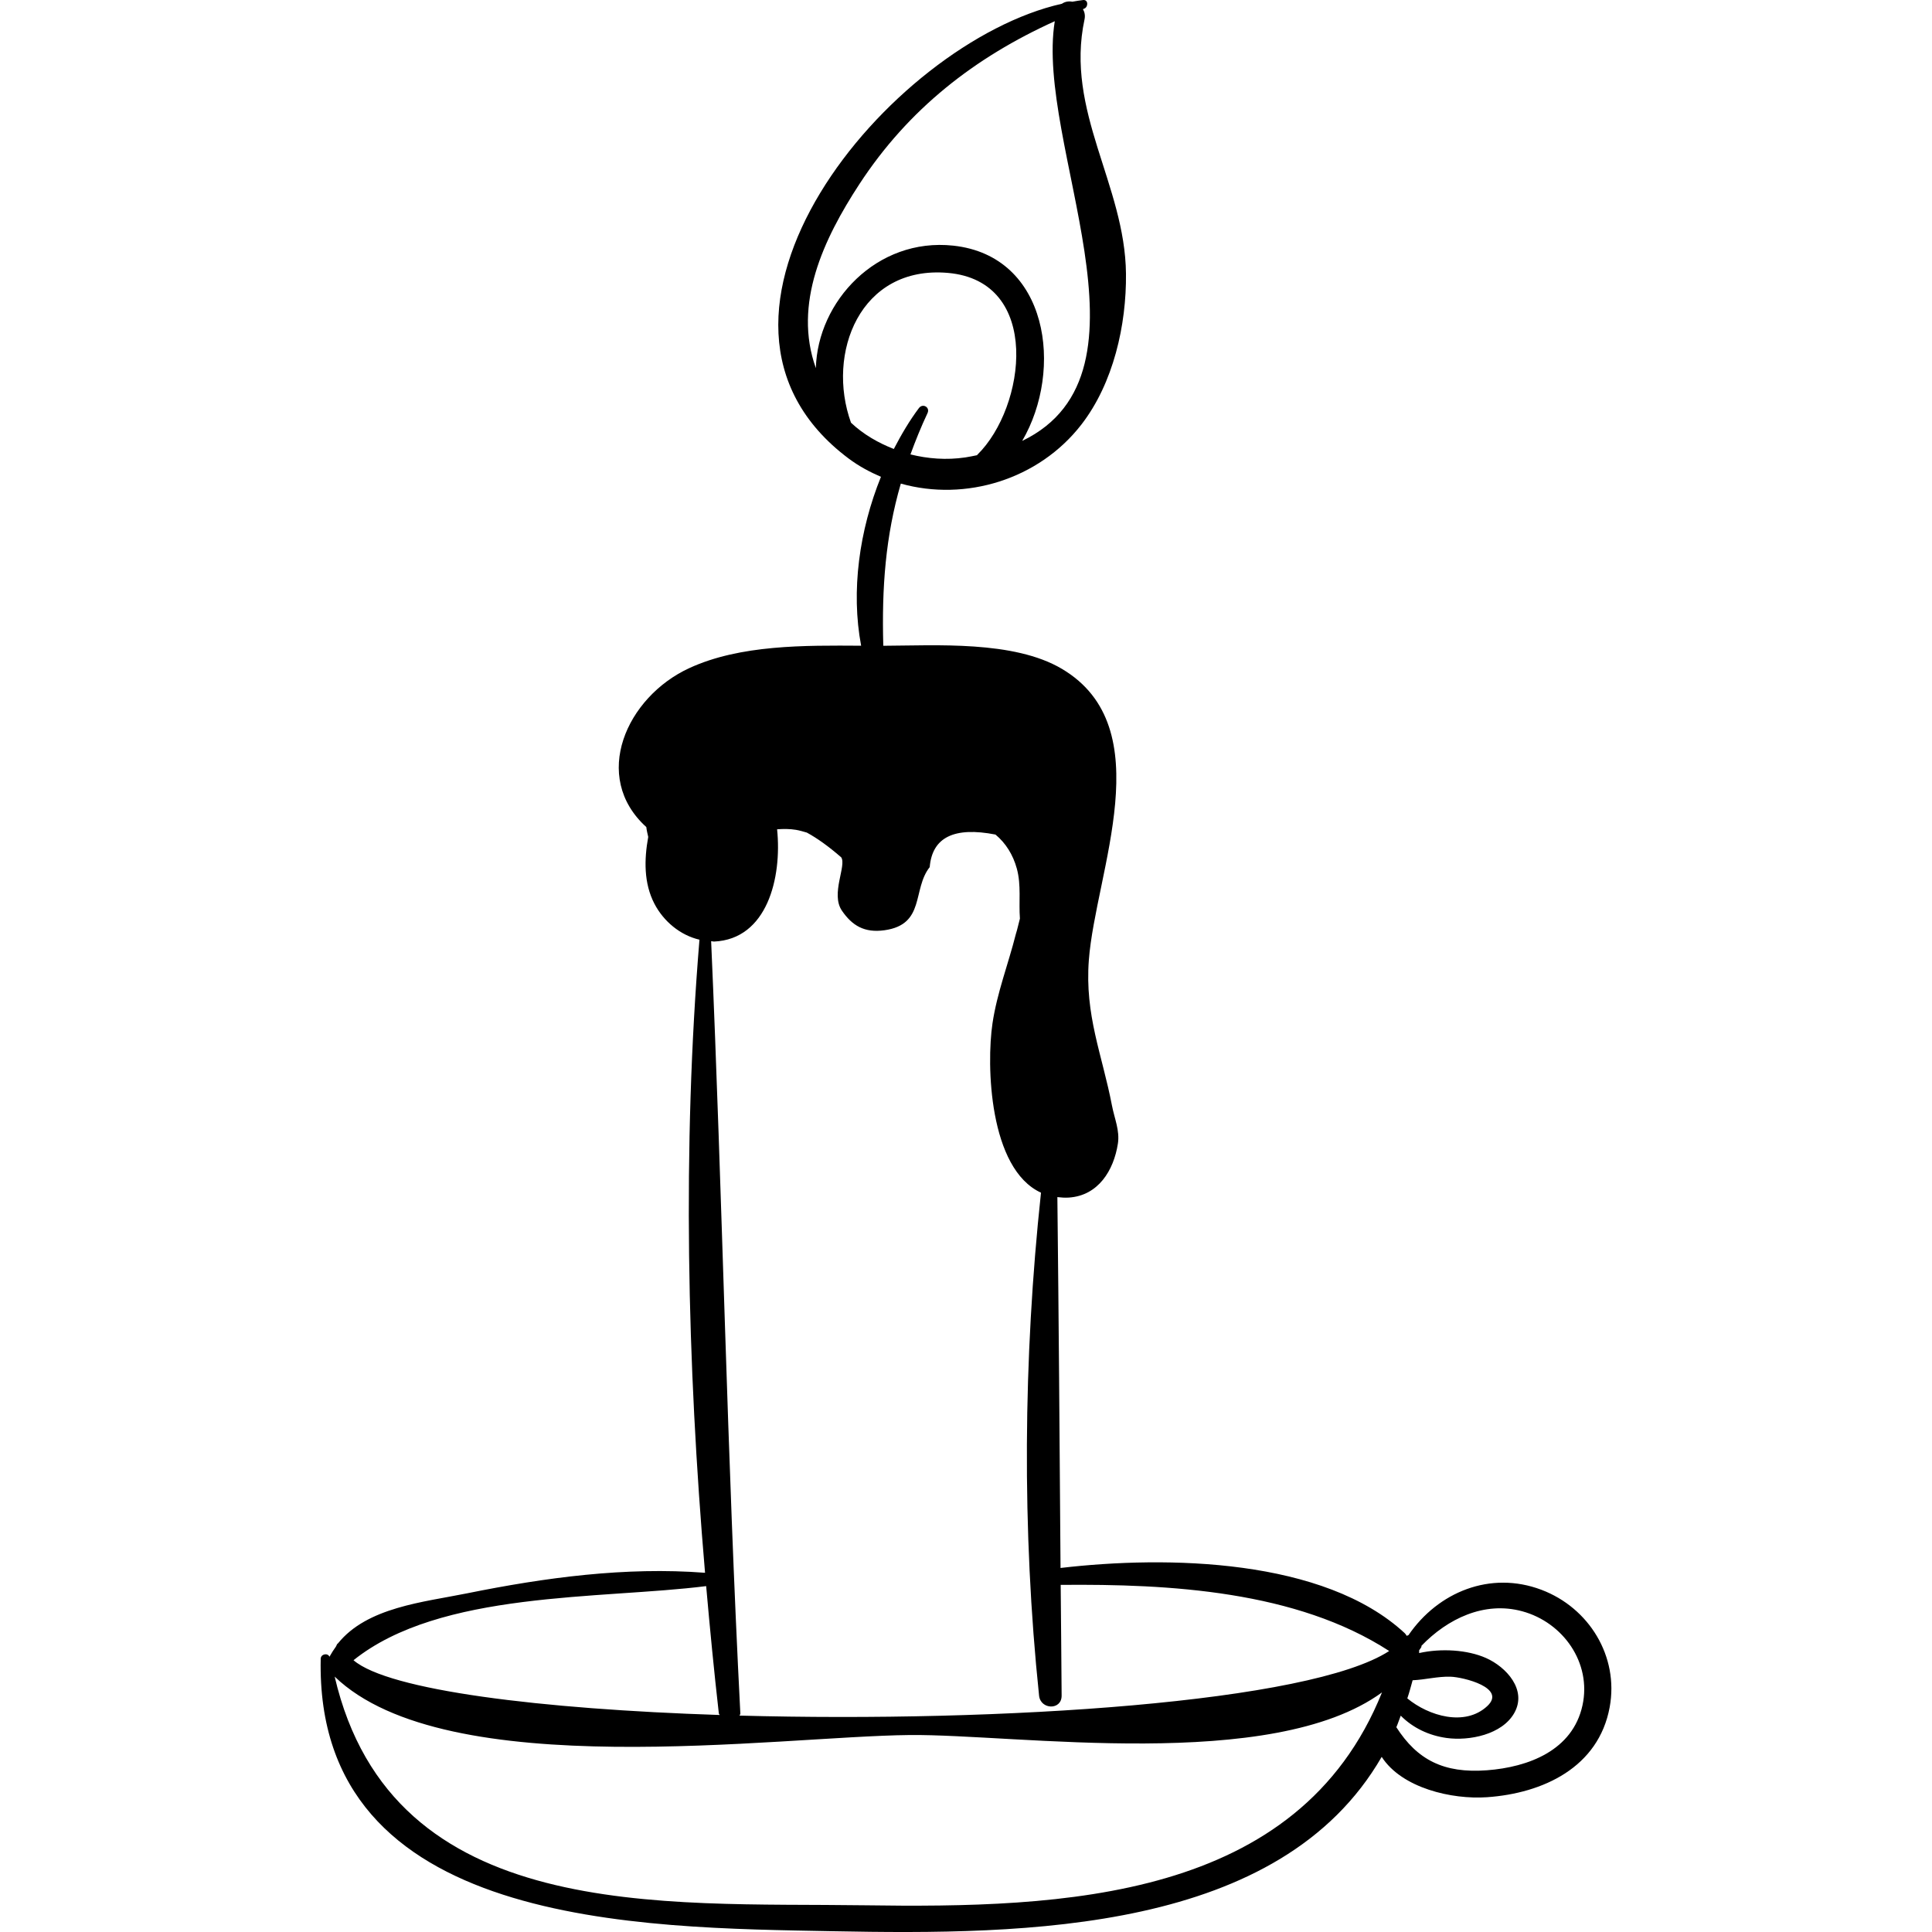 <?xml version="1.0" encoding="iso-8859-1"?>
<!-- Generator: Adobe Illustrator 18.0.0, SVG Export Plug-In . SVG Version: 6.00 Build 0)  -->
<!DOCTYPE svg PUBLIC "-//W3C//DTD SVG 1.1//EN" "http://www.w3.org/Graphics/SVG/1.1/DTD/svg11.dtd">
<svg version="1.1" id="Capa_1" xmlns="http://www.w3.org/2000/svg" xmlns:xlink="http://www.w3.org/1999/xlink" x="0px" y="0px"
	 viewBox="0 0 261.912 261.912" style="enable-background:new 0 0 261.912 261.912;" xml:space="preserve">
<g>
	<path d="M208.96,215.519c-6.93-2.617-14.015,0.312-18.019,6.151c-0.078,0.047-0.167,0.035-0.24,0.102
		c-0.073-0.128-0.143-0.256-0.265-0.37c-10.932-10.134-32.158-10.537-46.664-8.84c-0.117-16.758-0.244-33.524-0.429-50.277
		c0.495,0.057,0.997,0.1,1.543,0.065c4.021-0.26,6.1-3.709,6.66-7.305c0.279-1.785-0.46-3.389-0.803-5.178
		c-1.324-6.898-3.705-12.216-3.132-19.727c0.913-11.951,9.819-31.491-3.663-39.472c-6.528-3.864-17.14-3.151-24.204-3.124
		c-0.221-7.931,0.312-14.886,2.376-21.985c8.759,2.465,18.707-0.543,24.488-8.015c4.327-5.594,6.108-13.477,6.036-20.444
		c-0.126-12.064-8.292-22.015-5.619-34.475c0.116-0.542,0.002-1-0.215-1.382c0.06-0.024,0.115-0.052,0.176-0.075
		c0.563-0.221,0.564-1.243-0.158-1.164c-0.48,0.053-0.97,0.145-1.459,0.228c-0.497-0.097-0.997-0.011-1.409,0.275
		c-23.358,5.241-54.383,42.598-28.909,61.657c1.376,1.029,2.854,1.821,4.376,2.475c-2.929,7.241-4.09,15.466-2.687,22.897
		c-7.656-0.048-16.384-0.148-23.298,3.037c-8.529,3.929-13.352,14.726-5.824,21.55c0.05,0.489,0.167,0.896,0.259,1.333
		c-0.558,3.065-0.609,6.279,0.841,9.064c1.237,2.375,3.492,4.265,6.104,4.87c-2.327,28.171-1.674,57.39,0.757,85.824
		c-10.763-0.829-21.68,0.645-32.227,2.779c-5.964,1.207-13.586,1.89-17.537,6.795c-0.038,0.04-0.092,0.053-0.12,0.11l-0.147,0.309
		c-0.319,0.435-0.611,0.901-0.883,1.389c-0.238-0.561-1.174-0.374-1.188,0.275c-0.79,36.498,43.441,36.437,69.509,36.936
		c26.172,0.502,60.558,0.181,74.323-23.637c2.744,4.25,9.534,5.799,14.266,5.47c7.636-0.53,15.145-4.058,16.643-12.213
		C219.48,224.559,215.43,217.962,208.96,215.519z M196.648,227.303c1.713,0.054,7.642,1.498,4.97,3.986
		c-3.015,2.808-7.937,1.344-10.835-1.047c0.27-0.788,0.489-1.629,0.72-2.458C193.213,227.712,194.913,227.248,196.648,227.303z
		 M110.603,49.905c-3.126-8.712,1.065-17.527,5.87-24.898c6.685-10.254,15.683-17.224,26.518-22.133
		c-2.702,16.667,14.899,47.594-4.418,56.899c5.634-9.631,3.597-25.079-9.343-26.472C118.851,32.182,110.83,40.882,110.603,49.905z
		 M115.366,57.304c-3.386-9.393,1.21-21.342,13.126-20.309c12.805,1.11,10.566,18.215,4.01,24.646
		c-0.022,0.022-0.027,0.047-0.048,0.069c-0.525,0.103-1.03,0.217-1.589,0.3c-2.584,0.382-5.079,0.176-7.439-0.407
		c0.673-1.835,1.414-3.688,2.313-5.599c0.375-0.798-0.647-1.373-1.166-0.682c-1.275,1.696-2.383,3.585-3.402,5.545
		C119.046,60.033,117.054,58.896,115.366,57.304z M96.814,127.642c7.18-0.329,9.209-8.622,8.534-15.218
		c0.855-0.063,1.715-0.066,2.551,0.072c0.522,0.086,0.997,0.238,1.477,0.372c1.392,0.754,2.941,1.861,4.662,3.355
		c0.759,1.116-1.463,4.952,0.094,7.228c1.377,2.014,3.038,3.047,5.788,2.656c5.551-0.789,3.728-5.528,6.116-8.559
		c0.34-4.053,3.337-5.497,8.913-4.411c1.379,1.143,2.381,2.723,2.899,4.621c0.611,2.236,0.246,4.539,0.417,6.771
		c-0.197,0.701-0.329,1.416-0.555,2.11c-1.02,4.049-2.546,7.935-3.164,12.094c-0.841,5.652-0.472,19.723,6.576,22.952
		c-2.409,22.425-2.598,45.837-0.26,68.186c0.2,1.913,3.065,2.011,3.057,0c-0.021-5.001-0.095-10.011-0.128-15.016
		c14.749-0.138,31.94,0.801,44.533,8.964c-10.73,6.996-52.59,9.72-88.065,8.757c0.019-0.111,0.112-0.159,0.105-0.288
		c-1.802-34.904-2.419-69.809-3.959-104.696C96.545,127.592,96.674,127.648,96.814,127.642z M95.731,215.021
		c0.512,5.791,1.069,11.56,1.719,17.265c0.01,0.091,0.088,0.125,0.111,0.207c-24.241-0.794-44.878-3.334-49.636-7.425
		C59.678,215.633,81.417,216.824,95.731,215.021z M117.124,258.29c-27.12-0.395-63.946,2.57-71.755-31
		c15.177,14.638,59.971,8.09,77.966,7.919c14.48-0.137,49.094,5.118,64.015-5.778C176.008,257.653,144.086,258.684,117.124,258.29z
		 M214.529,231.191c-1.334,6.11-7.327,8.374-12.956,8.797c-5.864,0.441-9.436-1.418-12.277-5.837c0.219-0.5,0.39-1.052,0.596-1.566
		c1.645,1.659,3.813,2.693,6.222,3.025c3.053,0.42,7.503-0.442,9.167-3.38c1.777-3.138-1.079-6.245-3.833-7.464
		c-2.515-1.114-6.076-1.338-9.065-0.668c0.002-0.12,0.016-0.245-0.001-0.357c0.088-0.165,0.221-0.296,0.304-0.466
		c0.031-0.062,0-0.11,0.021-0.17c3.531-3.658,8.498-6.07,13.642-4.676C211.899,219.932,215.79,225.417,214.529,231.191z"/>
</g>
<g>
</g>
<g>
</g>
<g>
</g>
<g>
</g>
<g>
</g>
<g>
</g>
<g>
</g>
<g>
</g>
<g>
</g>
<g>
</g>
<g>
</g>
<g>
</g>
<g>
</g>
<g>
</g>
<g>
</g>
</svg>
